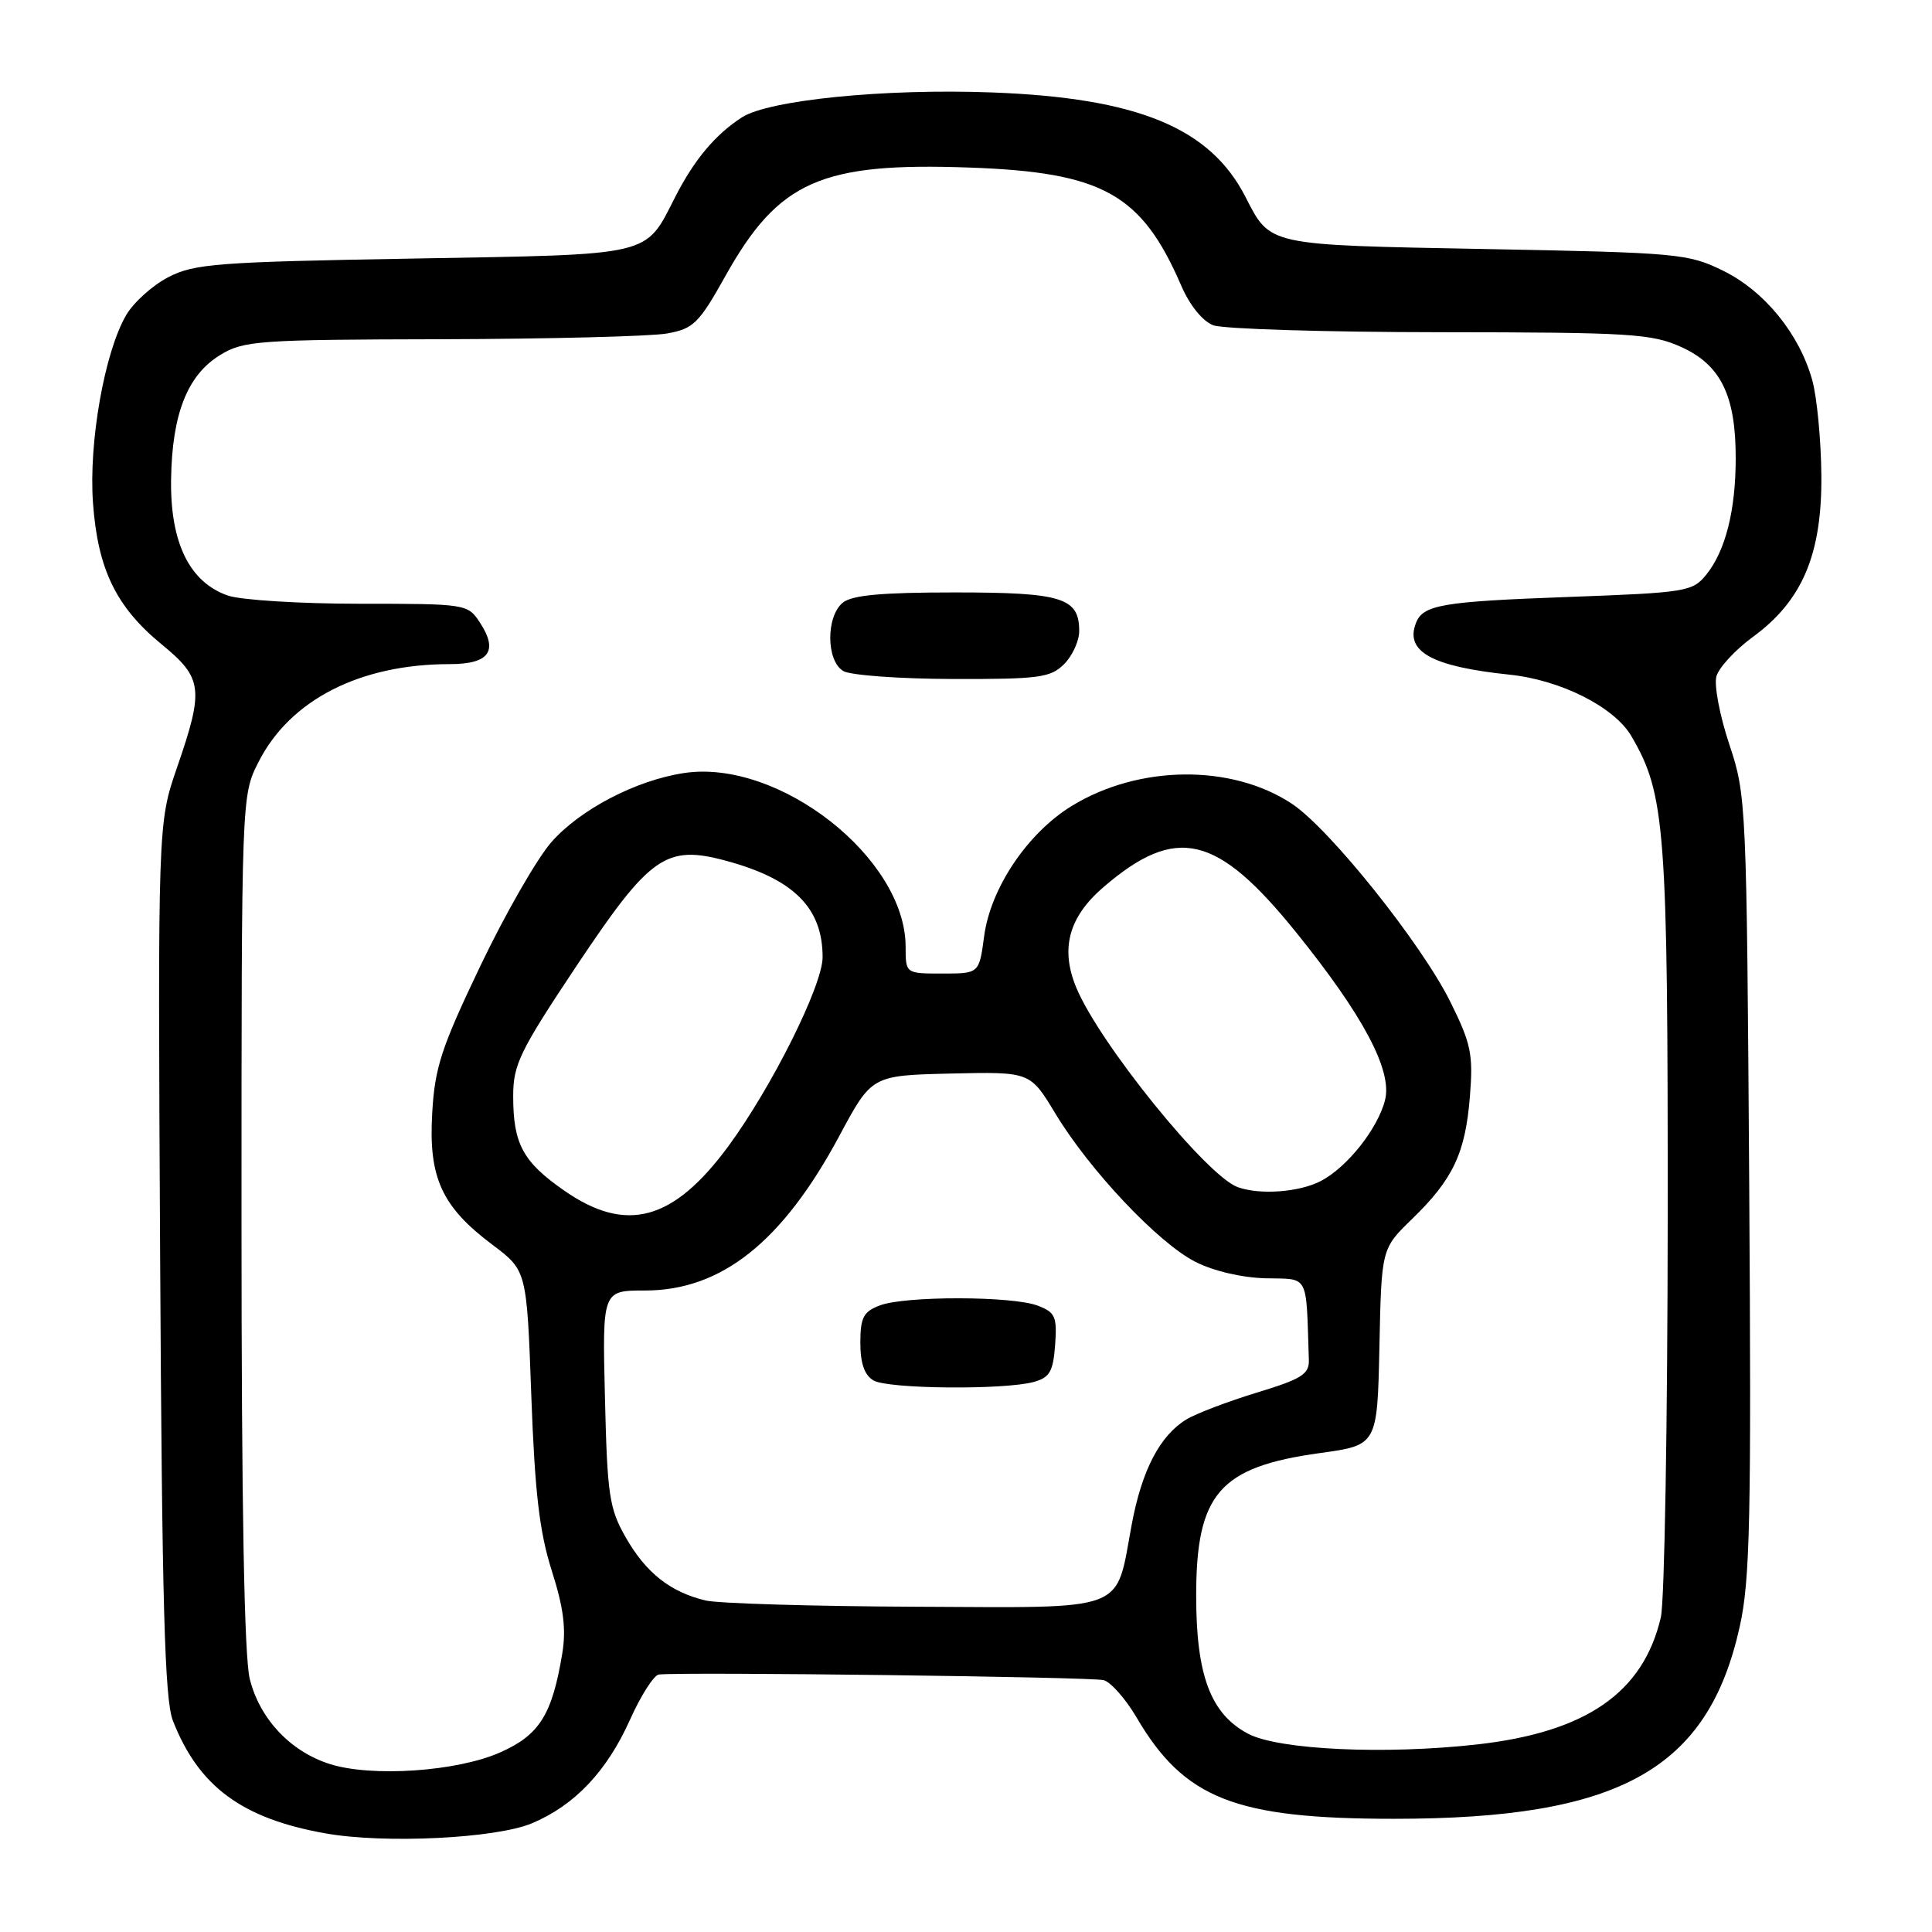 <?xml version="1.0" encoding="UTF-8" standalone="no"?>
<!DOCTYPE svg PUBLIC "-//W3C//DTD SVG 1.1//EN" "http://www.w3.org/Graphics/SVG/1.1/DTD/svg11.dtd" >
<svg xmlns="http://www.w3.org/2000/svg" xmlns:xlink="http://www.w3.org/1999/xlink" version="1.1" viewBox="0 0 256 256">
 <g >
 <path fill="currentColor"
d=" M 70.50 241.59 C 76.16 239.20 80.41 234.71 83.47 227.89 C 84.92 224.65 86.65 221.95 87.31 221.88 C 90.84 221.52 144.77 222.20 146.25 222.63 C 147.21 222.91 149.15 225.11 150.57 227.52 C 156.91 238.35 163.63 241.00 184.73 241.00 C 214.60 241.00 226.31 234.50 230.52 215.55 C 231.90 209.37 232.07 201.24 231.78 156.94 C 231.44 106.40 231.40 105.38 229.14 98.63 C 227.88 94.85 227.11 90.80 227.43 89.63 C 227.75 88.46 229.93 86.11 232.26 84.40 C 238.81 79.62 241.43 73.46 241.34 63.00 C 241.30 58.33 240.76 52.66 240.14 50.40 C 238.44 44.26 233.83 38.59 228.34 35.88 C 223.70 33.60 222.38 33.48 196.90 33.00 C 167.74 32.45 168.37 32.59 165.02 26.07 C 160.34 16.93 150.73 12.97 131.47 12.25 C 117.27 11.71 101.85 13.25 98.29 15.56 C 94.79 17.83 92.00 21.15 89.52 26.00 C 85.39 34.06 86.94 33.69 54.80 34.26 C 28.77 34.71 25.74 34.94 22.30 36.73 C 20.21 37.81 17.70 40.07 16.72 41.75 C 13.86 46.64 11.74 58.60 12.32 66.62 C 12.95 75.42 15.38 80.43 21.43 85.39 C 26.87 89.85 27.05 91.30 23.45 101.72 C 20.91 109.10 20.91 109.10 21.22 166.80 C 21.47 212.68 21.82 225.22 22.91 228.00 C 26.32 236.73 32.07 240.97 43.12 242.93 C 50.96 244.33 65.73 243.60 70.50 241.59 Z  M 43.66 233.73 C 38.46 232.06 34.43 227.77 33.10 222.49 C 32.36 219.56 32.00 199.51 32.00 161.77 C 32.00 105.42 32.00 105.42 34.25 100.98 C 38.41 92.75 47.69 88.00 59.58 88.00 C 64.82 88.00 66.07 86.28 63.59 82.49 C 61.97 80.03 61.79 80.00 47.63 80.00 C 39.75 80.00 31.89 79.51 30.18 78.91 C 25.10 77.14 22.54 71.89 22.67 63.51 C 22.80 54.83 24.84 49.68 29.19 47.03 C 32.28 45.14 34.24 45.00 58.50 44.95 C 72.80 44.91 86.24 44.57 88.37 44.19 C 91.90 43.56 92.60 42.87 96.16 36.50 C 103.17 24.00 108.79 21.50 128.40 22.20 C 146.12 22.82 151.26 25.68 156.52 37.85 C 157.64 40.45 159.35 42.56 160.76 43.10 C 162.06 43.59 175.59 44.01 190.82 44.02 C 216.08 44.04 218.87 44.21 222.79 45.99 C 228.02 48.36 230.00 52.42 229.99 60.72 C 229.99 67.65 228.63 73.01 226.07 76.17 C 224.27 78.39 223.39 78.53 207.84 79.10 C 191.02 79.71 188.54 80.14 187.61 82.58 C 186.16 86.35 189.75 88.32 199.97 89.39 C 206.82 90.10 213.90 93.67 216.17 97.55 C 220.67 105.25 221.00 109.69 220.98 161.46 C 220.96 188.43 220.56 212.21 220.07 214.30 C 217.75 224.28 210.20 229.51 195.78 231.14 C 183.58 232.52 169.43 231.87 165.38 229.73 C 160.42 227.11 158.50 222.01 158.50 211.45 C 158.50 197.93 161.57 194.38 174.89 192.54 C 182.50 191.49 182.50 191.49 182.78 178.47 C 183.05 165.45 183.05 165.45 187.11 161.52 C 192.54 156.25 194.17 152.80 194.77 145.29 C 195.22 139.70 194.93 138.30 192.18 132.75 C 188.33 125.00 176.18 109.81 171.18 106.50 C 163.20 101.22 150.89 101.34 142.00 106.80 C 136.15 110.39 131.24 117.69 130.40 124.08 C 129.74 129.00 129.74 129.00 124.87 129.00 C 120.00 129.00 120.00 129.00 120.00 125.46 C 120.00 113.71 103.22 100.54 90.65 102.43 C 84.30 103.38 76.87 107.25 73.06 111.59 C 71.17 113.74 66.93 121.12 63.65 127.99 C 58.48 138.81 57.61 141.44 57.27 147.50 C 56.77 156.05 58.53 159.89 65.24 164.93 C 69.80 168.35 69.80 168.35 70.40 184.93 C 70.87 197.78 71.48 202.98 73.11 208.12 C 74.68 213.04 75.04 215.85 74.50 219.12 C 73.16 227.21 71.48 229.90 66.28 232.20 C 60.55 234.75 49.20 235.51 43.66 233.73 Z  M 141.00 88.00 C 142.10 86.90 143.00 84.93 143.00 83.62 C 143.00 79.20 140.75 78.50 126.50 78.50 C 116.79 78.50 112.87 78.86 111.66 79.87 C 109.42 81.73 109.48 87.60 111.75 88.92 C 112.71 89.48 119.24 89.95 126.25 89.97 C 137.69 90.00 139.21 89.79 141.00 88.00 Z  M 93.48 212.07 C 88.82 210.95 85.61 208.42 82.94 203.76 C 80.73 199.90 80.47 198.17 80.16 185.25 C 79.81 171.00 79.81 171.00 85.45 171.00 C 95.60 171.00 103.68 164.57 111.23 150.49 C 115.51 142.50 115.51 142.50 126.00 142.25 C 136.50 142.01 136.50 142.01 139.83 147.53 C 144.34 155.02 153.45 164.68 158.38 167.19 C 160.78 168.42 164.56 169.30 167.71 169.38 C 173.53 169.51 173.05 168.62 173.43 180.21 C 173.49 182.09 172.46 182.73 166.50 184.54 C 162.65 185.72 158.46 187.31 157.19 188.09 C 153.68 190.24 151.30 194.82 149.96 202.00 C 147.76 213.79 149.81 213.02 121.23 212.90 C 107.63 212.84 95.14 212.47 93.48 212.07 Z  M 137.00 183.11 C 139.09 182.53 139.55 181.73 139.81 178.21 C 140.08 174.45 139.83 173.89 137.49 173.00 C 134.13 171.72 119.91 171.70 116.57 172.98 C 114.41 173.80 114.00 174.58 114.00 177.93 C 114.00 180.66 114.55 182.22 115.75 182.92 C 117.69 184.05 133.09 184.19 137.00 183.11 Z  M 74.76 157.76 C 69.28 153.95 68.00 151.57 68.00 145.24 C 68.00 141.05 68.87 139.27 76.47 127.87 C 86.13 113.40 88.24 111.91 96.18 114.05 C 105.17 116.47 109.00 120.29 109.00 126.83 C 109.00 130.57 102.28 144.03 96.51 151.88 C 89.21 161.79 82.98 163.48 74.76 157.76 Z  M 164.00 157.30 C 159.87 155.80 145.60 138.15 142.59 130.81 C 140.47 125.66 141.63 121.47 146.26 117.51 C 155.87 109.28 161.25 110.55 171.71 123.50 C 180.61 134.52 184.51 141.84 183.53 145.74 C 182.59 149.53 178.49 154.70 175.00 156.50 C 172.14 157.98 166.92 158.36 164.00 157.30 Z "/>
</g>
</svg>